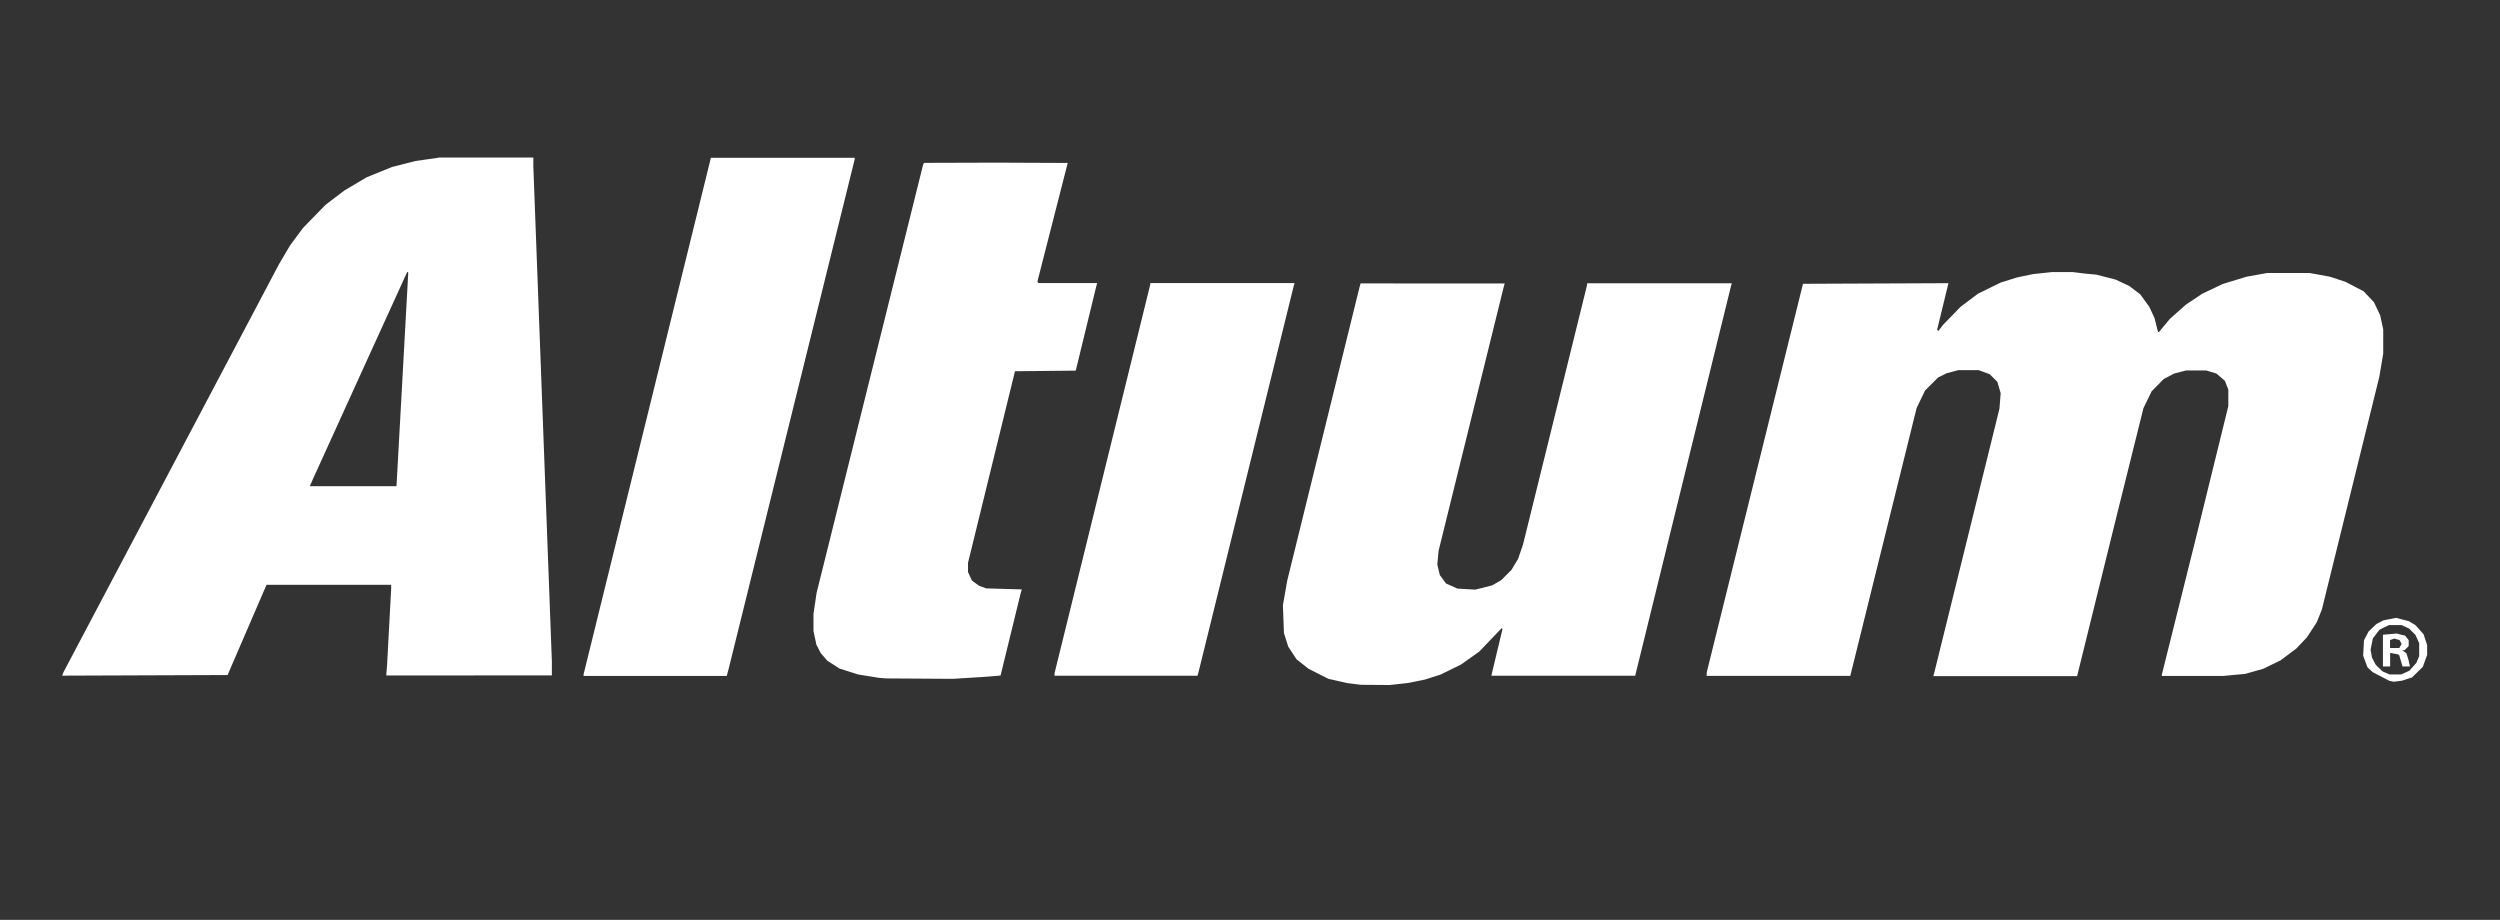 <?xml version="1.0" encoding="utf-8"?>
<!-- Generator: Adobe Illustrator 26.1.0, SVG Export Plug-In . SVG Version: 6.00 Build 0)  -->
<svg version="1.1"
	 id="Layer_1" xmlns:inkscape="http://www.inkscape.org/namespaces/inkscape" xmlns:sodipodi="http://sodipodi.sourceforge.net/DTD/sodipodi-0.dtd" xmlns:svg="http://www.w3.org/2000/svg"
	 xmlns="http://www.w3.org/2000/svg" xmlns:xlink="http://www.w3.org/1999/xlink" x="0px" y="0px" viewBox="0 0 2427 893"
	 style="enable-background:new 0 0 2427 893;" xml:space="preserve">
<rect x="0" y="0" width="2427" height="893" fill="#333333" stroke="none"/>
<style type="text/css">
	.st0{fill:#FFFFFF;}
</style>
<sodipodi:namedview  bordercolor="#666666" borderopacity="1.0" id="namedview13" inkscape:current-layer="g2821" inkscape:cx="1143.7567" inkscape:cy="1261.0649" inkscape:pagecheckerboard="0" inkscape:pageopacity="0.0" inkscape:pageshadow="2" inkscape:window-height="837" inkscape:window-maximized="1" inkscape:window-width="1440" inkscape:window-x="-8" inkscape:window-y="-8" inkscape:zoom="0.1767767" pagecolor="#ffffff" showgrid="false">
	</sodipodi:namedview>
<g id="g10" transform="translate(4.918,5.797)">
	<g id="g2821">
		<g id="g3210" transform="translate(-96.169,-31.489)">
			<g id="g3217">
				<g id="g3213">
					<path id="path3073" class="st0" d="M517,178.8l-11.2,1.6l-11.2,1.6l-11.4,2.9l-11.4,2.9l-12.3,5l-12.3,5l-10.8,6.4l-10.8,6.4
						l-9.1,6.9l-9.1,6.9l-11,11.3l-11,11.3l-6.3,8.5l-6.3,8.5l-5.3,9l-5.3,9l-104.6,198l-104.6,198l-0.7,1.8l-0.7,1.8l80.3-0.3
						l80.3-0.3l18.9-43.8l18.9-43.8h60.4H471v1.9v1.9l-2,37.3l-2,37.3l-0.4,4.8l-0.4,4.8h80.4H627v-6.9v-6.9l-9-240.3l-9-240.3v-4.2
						v-4.2h-46H517z M781.4,178.8l-61.8,250.8l-61.8,250.7l0,0.8l0,0.8h69.5h69.5l1-3.8l1-3.8l61.1-247l61.1-247v-0.7v-0.7h-69.8
						H781.4z M988.6,183.8l-0.5,0.5l-0.5,0.5l-51.8,208.2L884,601.3l-1.5,10.1l-1.5,10.1l0,8.4l0,8.4l1.4,6.6l1.4,6.6l2.1,4.1
						l2.1,4.1l3.2,3.7l3.2,3.7l5.9,3.8l5.9,3.8l9.1,2.9l9.1,2.9l10,1.6l10,1.6l3.5,0.3l3.5,0.3l32.5,0.2l32.5,0.2l16-1l16-1l7.1-0.6
						l7.1-0.6l9.7-39.7l9.7-39.7l0.6-2.1l0.6-2.1l-17.3-0.5l-17.3-0.5l-3.5-1.3l-3.5-1.3l-3.4-2.5l-3.4-2.5l-1.9-4.1l-1.9-4.1v-4.5
						v-4.5l22.8-93l22.8-93l29.5-0.3l29.5-0.3l9.9-40.7l9.9-40.7l0.5-1.8l0.5-1.8h-28.6h-28.6l-0.4-0.8l-0.4-0.8l14.7-57.5
						l14.7-57.5l-69.5-0.3L988.6,183.8z M487,289.5l0.3,0.4l0.3,0.4l-5.7,103.5l-5.7,103.5l-0.1,0.2l-0.1,0.2h-42h-42l1.4-3.2
						l1.4-3.2l45.7-100.5l45.8-100.5l0.4-0.4L487,289.5z M2103.3,289.8l-9.9,0l-9.9,0l-9.3,1l-9.3,1l-7.7,1.6l-7.7,1.6l-8,2.5
						l-8,2.5l-11,5.4l-11,5.4l-8.5,6.4l-8.5,6.4l-8.5,8.8l-8.6,8.8l-2.2,2.9l-2.2,2.9l-0.6-0.6l-0.6-0.6l5.5-22.6l5.5-22.6
						l-70.6,0.3l-70.6,0.3l-46.7,188.5l-46.7,188.5l-0.1,1.8l-0.1,1.8h69.8h69.7l15.9-64.2l15.9-64.2l16.3-65.8l16.3-65.8l4.1-8.5
						l4.1-8.5l6.3-6.3l6.3-6.3l4.2-2.1l4.2-2.1l5.7-1.5l5.7-1.5h9.8h9.8l5.4,2l5.4,2l3.7,3.7l3.7,3.7l1.6,5.5l1.6,5.5l-0.6,7.6
						l-0.6,7.5l-31.6,128l-31.6,128l-0.5,1.8l-0.5,1.8h69.8h69.8l18.8-76.2l18.8-76.2l13.4-53.9l13.4-53.9l4-8.2l4-8.2l5.8-5.9
						l5.8-5.9l5.1-2.7l5.1-2.7l5.9-1.5l5.9-1.5h9.6h9.6l5,1.5l5,1.5l4.1,3.5l4.1,3.5l1.7,4.3l1.7,4.3v8v8l-32.1,130.6L2190,680.5
						v0.7v0.7h29.7h29.8l10.7-1l10.7-1l8.8-2.5l8.8-2.5l8.4-4.1l8.4-4.1l7.6-5.7l7.6-5.7l5.2-5.5l5.2-5.5l4.7-7.2l4.7-7.2l2.5-6.2
						l2.5-6.2l27.9-113l27.9-113l1.9-11.3l1.9-11.3l0-11.7l0-11.7l-1.5-6.9l-1.5-6.9l-3-6.3l-3-6.3l-5-5.3l-5-5.3l-8.8-4.6l-8.8-4.6
						l-7.6-2.5l-7.6-2.5l-9.9-1.8l-9.9-1.8h-20.5h-20.5l-10,1.8l-10,1.8l-11.5,3.5l-11.5,3.5l-10.1,4.8l-10.1,4.8l-7.8,5.2l-7.8,5.2
						l-7.8,6.9l-7.8,6.9l-5.3,6.4l-5.3,6.4l-0.5,0.1l-0.5,0.1l-1.7-6.8l-1.7-6.8l-2.5-5.4l-2.5-5.4l-4.4-6.1l-4.4-6.1l-5.4-4.1
						l-5.4-4.1l-6.6-3.1l-6.6-3.1l-9.4-2.4l-9.4-2.4l-11.6-1.1L2103.3,289.8z M1208,300.8v0.4v0.4l-46.5,188.8L1115,679.3v1.2v1.2
						h69.4h69.4l0.5-1.8l0.5-1.8l46.1-187l46.1-187l0.5-1.8l0.5-1.8H1278H1208z M1412.1,300.8l-0.5,1.8l-0.5,1.8L1376,446.8
						l-35.1,142.5l-2.1,12l-2.1,12l0.5,13.5l0.5,13.5l2.1,6.6l2.1,6.6l4,6.1l4,6.1l5.8,4.6l5.8,4.6l9.7,4.9l9.7,4.9l9.3,2.1l9.3,2.1
						l6.5,0.8l6.5,0.8l14,0.1l0,0l14,0.1l9-1l9-1l7.9-1.6l7.9-1.6l7.6-2.4l7.6-2.4l10-4.9l10-4.9l8.9-6.3l8.9-6.3l10.9-11.4
						l10.9-11.4l0.4,0.4l0.4,0.4l-4.9,20.5l-4.9,20.5l-0.5,2.2l-0.5,2.2l69.8,0l69.8,0l46.4-188.7l46.4-188.7l0.5-1.8l0.4-1.8h-70.1
						H1632v0.8v0.8l-31.1,126l-31.1,126l-2.4,7l-2.4,7l-3.2,5.3l-3.2,5.3l-5,5l-5,5l-4.3,2.5l-4.3,2.5l-8.2,2.1l-8.2,2.1l-8.7-0.5
						l-8.7-0.5l-5.6-2.5l-5.6-2.5l-3-4.1l-3-4.1l-1.2-5.1l-1.2-5.1l0.6-6.6l0.6-6.6l31.6-128l31.6-128l0.5-1.8l0.5-1.8h-70
						L1412.1,300.8z M2417.4,625.5l-6.1,1.2l-6.1,1.2l-3.5,1.8l-3.5,1.8l-3.8,3.7l-3.8,3.7l-2.2,4.2l-2.2,4.2l-0.4,7.5l-0.4,7.5
						l2.1,5.6l2.1,5.6l5,4.7l16.4,8.5l4.1,0.8l4-0.5l4-0.5l4.9-1.6l4.9-1.6l5.2-5.1l5.2-5.1l2.1-5.8l2.1-5.8v-4.8v-4.8l-1.7-5.2
						l-1.7-5.2l-3.9-4.4l-3.9-4.4l-3.3-2l-3.3-2l-6.3-1.6L2417.4,625.5z M2410.6,632.5h6h6l3.7,1.7l3.7,1.7l3.1,3.1l3.1,3.1l1.8,4
						l1.8,4l0,6.3l0,6.3l-1.4,3.3l-1.4,3.3l-3.4,3.8l-3.4,3.8l-4,1.8l-4,1.8l-5.5,0v0l-5.5,0l-3.5-1.5l-3.5-1.5l-3.3-3.2l-3.3-3.2
						l-1.8-3.5l-1.8-3.5l-0.7-3.8l-0.7-3.8l1.1-5.5l1.1-5.5l3.2-4.2l3.2-4.2l4.7-2.4L2410.6,632.5z M2418.2,640.7l-6.8,0.6l-6.8,0.6
						v15.4v15.4h3.5h3.5v-6.6v-6.6l3.7,0.7l3.7,0.7l0.7,0.4l0.7,0.4l1.6,5.5l1.6,5.5h3.6h3.6l-0.7-3.2l-0.7-3.2l-1-3.2l-1-3.2
						l-2.1-1.5l-2.1-1.5h1.2h1.2l2-2l2-2v-2.9v-2.9l-1.8-2.2l-1.8-2.2l-4-0.9L2418.2,640.7z M2415.5,645.6l2.6,0.7l2.6,0.7l1,1.9
						l1,1.9l-1.1,2l-1.1,2h-4.5h-4.5v-3.9v-3.9l1.9-0.6L2415.5,645.6z"/>
				</g>
			</g>
		</g>
	</g>
</g>
</svg>
